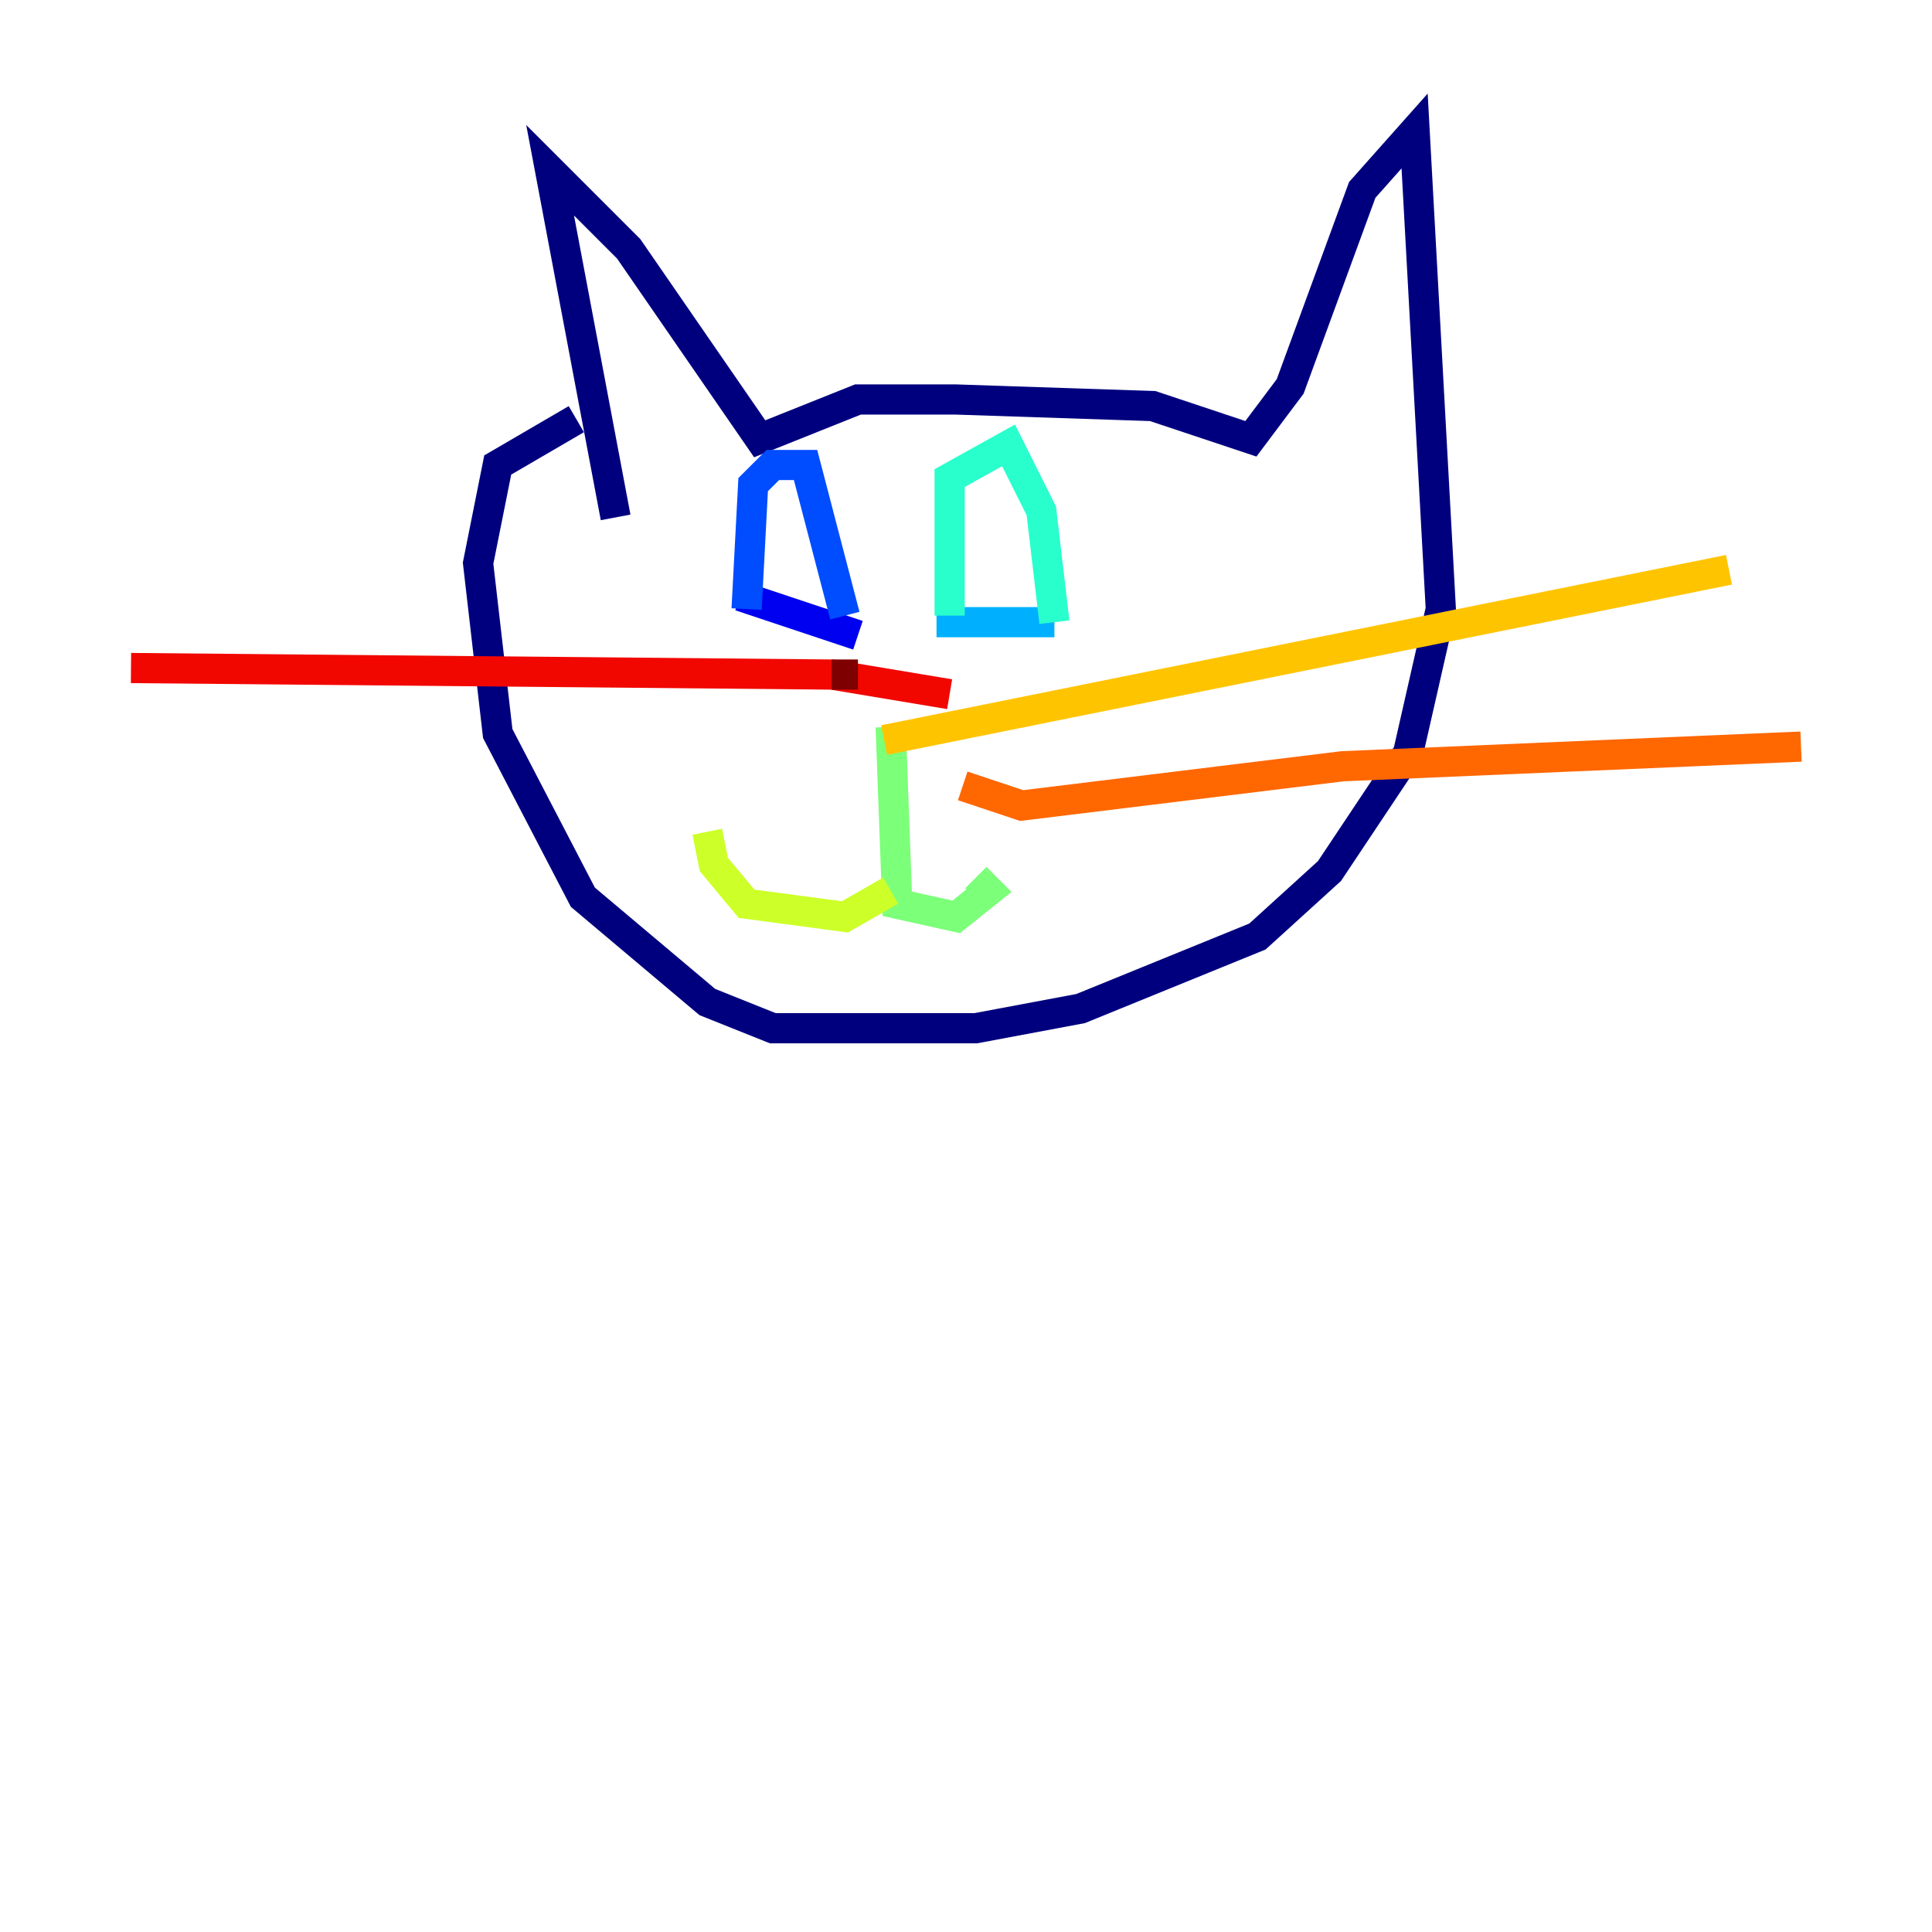 <?xml version="1.0" encoding="utf-8" ?>
<svg baseProfile="tiny" height="128" version="1.2" viewBox="0,0,128,128" width="128" xmlns="http://www.w3.org/2000/svg" xmlns:ev="http://www.w3.org/2001/xml-events" xmlns:xlink="http://www.w3.org/1999/xlink"><defs /><polyline fill="none" points="40.786,34.278 36.447,11.281 41.654,16.488 50.332,29.071 56.841,26.468 63.349,26.468 76.366,26.902 82.875,29.071 85.478,25.6 90.251,12.583 93.722,8.678 95.458,40.352 93.288,49.898 88.081,57.709 83.308,62.047 71.593,66.82 64.651,68.122 51.2,68.122 46.861,66.386 38.617,59.444 32.976,48.597 31.675,37.315 32.976,30.807 38.183,27.77" stroke="#00007f" stroke-width="2" /><polyline fill="none" points="49.031,39.485 56.841,42.088" stroke="#0000f1" stroke-width="2" /><polyline fill="none" points="49.464,40.352 49.898,32.108 51.2,30.807 53.37,30.807 55.973,40.786" stroke="#004cff" stroke-width="2" /><polyline fill="none" points="62.047,41.22 69.858,41.22" stroke="#00b0ff" stroke-width="2" /><polyline fill="none" points="62.915,40.786 62.915,31.675 66.82,29.505 68.99,33.844 69.858,41.22" stroke="#29ffcd" stroke-width="2" /><polyline fill="none" points="59.01,48.163 59.444,59.878 63.349,60.746 65.519,59.01 64.651,58.142" stroke="#7cff79" stroke-width="2" /><polyline fill="none" points="59.01,59.01 55.973,60.746 49.464,59.878 47.295,57.275 46.861,55.105" stroke="#cdff29" stroke-width="2" /><polyline fill="none" points="58.576,49.031 114.549,37.749" stroke="#ffc400" stroke-width="2" /><polyline fill="none" points="63.783,52.068 67.688,53.37 88.949,50.766 119.322,49.464" stroke="#ff6700" stroke-width="2" /><polyline fill="none" points="62.915,45.993 55.105,44.691 8.678,44.258" stroke="#f10700" stroke-width="2" /><polyline fill="none" points="56.841,44.691 55.105,44.691" stroke="#7f0000" stroke-width="2" /></svg>
